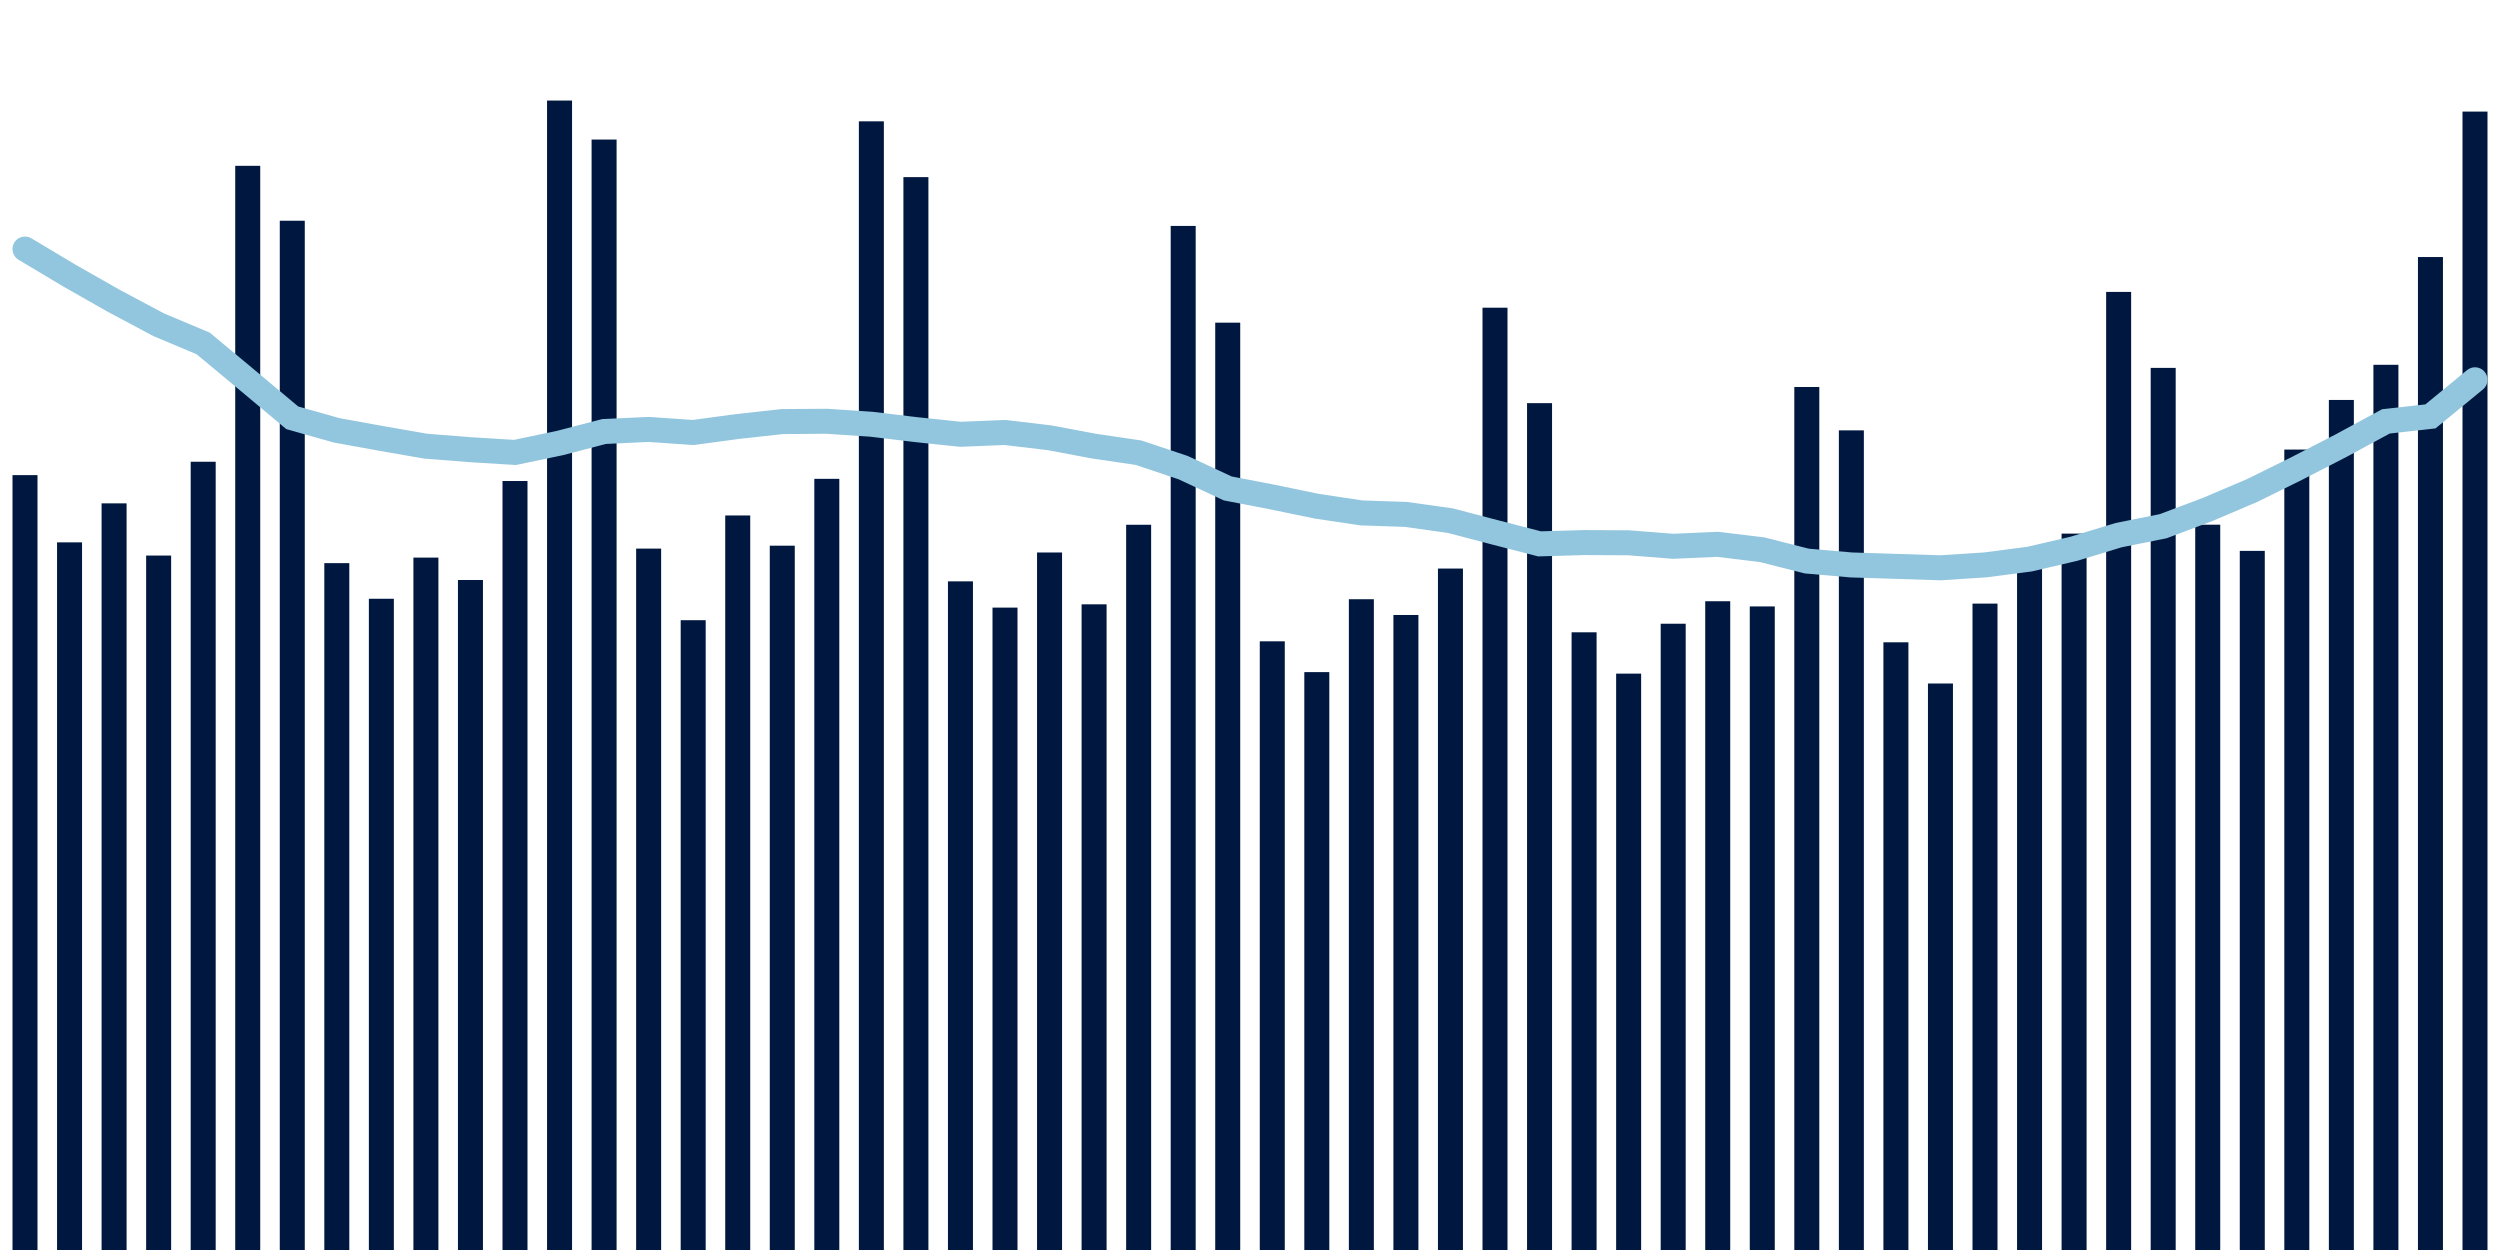 <svg meta="{&quot;DATA_PUBLISHED_DATE&quot;:&quot;2022-11-10&quot;,&quot;RENDER_DATE&quot;:&quot;2022-11-17&quot;,&quot;FIRST_DATE&quot;:&quot;2022-09-12&quot;,&quot;LAST_DATE&quot;:&quot;2022-11-06&quot;}" xmlns="http://www.w3.org/2000/svg" viewBox="0,0,200,100"><g transform="translate(0,0)"></g><g class="fg-bars tests-tests" fill="#00183f" stroke="none"><g><rect x="197" y="8.927" width="2" height="91.073" id="tests-tests-0"></rect></g><g><rect x="193.436" y="20.563" width="2" height="79.438" id="tests-tests-1"></rect></g><g><rect x="189.873" y="29.184" width="2" height="70.816" id="tests-tests-2"></rect></g><g><rect x="186.309" y="31.996" width="2" height="68.004" id="tests-tests-3"></rect></g><g><rect x="182.745" y="35.965" width="2" height="64.035" id="tests-tests-4"></rect></g><g><rect x="179.182" y="44.07" width="2" height="55.93" id="tests-tests-5"></rect></g><g><rect x="175.618" y="41.975" width="2" height="58.025" id="tests-tests-6"></rect></g><g><rect x="172.055" y="29.431" width="2" height="70.569" id="tests-tests-7"></rect></g><g><rect x="168.491" y="23.353" width="2" height="76.647" id="tests-tests-8"></rect></g><g><rect x="164.927" y="42.689" width="2" height="57.311" id="tests-tests-9"></rect></g><g><rect x="161.364" y="44.854" width="2" height="55.146" id="tests-tests-10"></rect></g><g><rect x="157.8" y="48.288" width="2" height="51.712" id="tests-tests-11"></rect></g><g><rect x="154.236" y="54.68" width="2" height="45.32" id="tests-tests-12"></rect></g><g><rect x="150.673" y="51.384" width="2" height="48.616" id="tests-tests-13"></rect></g><g><rect x="147.109" y="34.429" width="2" height="65.571" id="tests-tests-14"></rect></g><g><rect x="143.545" y="30.96" width="2" height="69.04" id="tests-tests-15"></rect></g><g><rect x="139.982" y="48.514" width="2" height="51.486" id="tests-tests-16"></rect></g><g><rect x="136.418" y="48.099" width="2" height="51.901" id="tests-tests-17"></rect></g><g><rect x="132.855" y="49.898" width="2" height="50.102" id="tests-tests-18"></rect></g><g><rect x="129.291" y="53.89" width="2" height="46.11" id="tests-tests-19"></rect></g><g><rect x="125.727" y="50.584" width="2" height="49.416" id="tests-tests-20"></rect></g><g><rect x="122.164" y="32.252" width="2" height="67.748" id="tests-tests-21"></rect></g><g><rect x="118.6" y="24.616" width="2" height="75.384" id="tests-tests-22"></rect></g><g><rect x="115.036" y="45.484" width="2" height="54.516" id="tests-tests-23"></rect></g><g><rect x="111.473" y="49.199" width="2" height="50.801" id="tests-tests-24"></rect></g><g><rect x="107.909" y="47.938" width="2" height="52.062" id="tests-tests-25"></rect></g><g><rect x="104.345" y="53.769" width="2" height="46.231" id="tests-tests-26"></rect></g><g><rect x="100.782" y="51.305" width="2" height="48.695" id="tests-tests-27"></rect></g><g><rect x="97.218" y="25.813" width="2" height="74.188" id="tests-tests-28"></rect></g><g><rect x="93.655" y="18.074" width="2" height="81.926" id="tests-tests-29"></rect></g><g><rect x="90.091" y="41.981" width="2" height="58.019" id="tests-tests-30"></rect></g><g><rect x="86.527" y="48.346" width="2" height="51.654" id="tests-tests-31"></rect></g><g><rect x="82.964" y="44.199" width="2" height="55.801" id="tests-tests-32"></rect></g><g><rect x="79.4" y="48.608" width="2" height="51.392" id="tests-tests-33"></rect></g><g><rect x="75.836" y="46.508" width="2" height="53.492" id="tests-tests-34"></rect></g><g><rect x="72.273" y="14.17" width="2" height="85.83" id="tests-tests-35"></rect></g><g><rect x="68.709" y="9.707" width="2" height="90.293" id="tests-tests-36"></rect></g><g><rect x="65.145" y="38.307" width="2" height="61.693" id="tests-tests-37"></rect></g><g><rect x="61.582" y="43.655" width="2" height="56.345" id="tests-tests-38"></rect></g><g><rect x="58.018" y="41.237" width="2" height="58.763" id="tests-tests-39"></rect></g><g><rect x="54.455" y="49.616" width="2" height="50.384" id="tests-tests-40"></rect></g><g><rect x="50.891" y="43.888" width="2" height="56.112" id="tests-tests-41"></rect></g><g><rect x="47.327" y="11.164" width="2" height="88.836" id="tests-tests-42"></rect></g><g><rect x="43.764" y="8.044" width="2" height="91.956" id="tests-tests-43"></rect></g><g><rect x="40.2" y="38.481" width="2" height="61.519" id="tests-tests-44"></rect></g><g><rect x="36.636" y="46.401" width="2" height="53.599" id="tests-tests-45"></rect></g><g><rect x="33.073" y="44.608" width="2" height="55.392" id="tests-tests-46"></rect></g><g><rect x="29.509" y="47.901" width="2" height="52.099" id="tests-tests-47"></rect></g><g><rect x="25.945" y="45.051" width="2" height="54.949" id="tests-tests-48"></rect></g><g><rect x="22.382" y="17.659" width="2" height="82.341" id="tests-tests-49"></rect></g><g><rect x="18.818" y="13.266" width="2" height="86.734" id="tests-tests-50"></rect></g><g><rect x="15.255" y="36.94" width="2" height="63.06" id="tests-tests-51"></rect></g><g><rect x="11.691" y="44.444" width="2" height="55.556" id="tests-tests-52"></rect></g><g><rect x="8.127" y="40.269" width="2" height="59.731" id="tests-tests-53"></rect></g><g><rect x="4.564" y="43.389" width="2" height="56.611" id="tests-tests-54"></rect></g><g><rect x="1" y="38.01" width="2" height="61.99" id="tests-tests-55"></rect></g></g><g class="fg-line tests-tests" fill="none" stroke="#92c5de" stroke-width="2" stroke-linecap="round"><path d="M198,30.383L194.436,33.312L190.873,33.711L187.309,35.64L183.745,37.477L180.182,39.237L176.618,40.753L173.055,42.097L169.491,42.811L165.927,43.898L162.364,44.73L158.8,45.193L155.236,45.423L151.673,45.31L148.109,45.196L144.545,44.885L140.982,43.979L137.418,43.546L133.855,43.703L130.291,43.423L126.727,43.406L123.164,43.509L119.6,42.589L116.036,41.654L112.473,41.154L108.909,41.032L105.345,40.498L101.782,39.761L98.218,39.075L94.655,37.412L91.091,36.217L87.527,35.692L83.964,35.022L80.4,34.599L76.836,34.743L73.273,34.369L69.709,33.939L66.145,33.702L62.582,33.726L59.018,34.119L55.455,34.6L51.891,34.355L48.327,34.521L44.764,35.449L41.2,36.195L37.636,35.975L34.073,35.696L30.509,35.076L26.945,34.431L23.382,33.425L19.818,30.44L16.255,27.476L12.691,25.978L9.127,24.08L5.564,22.056L2,19.924"></path></g></svg>